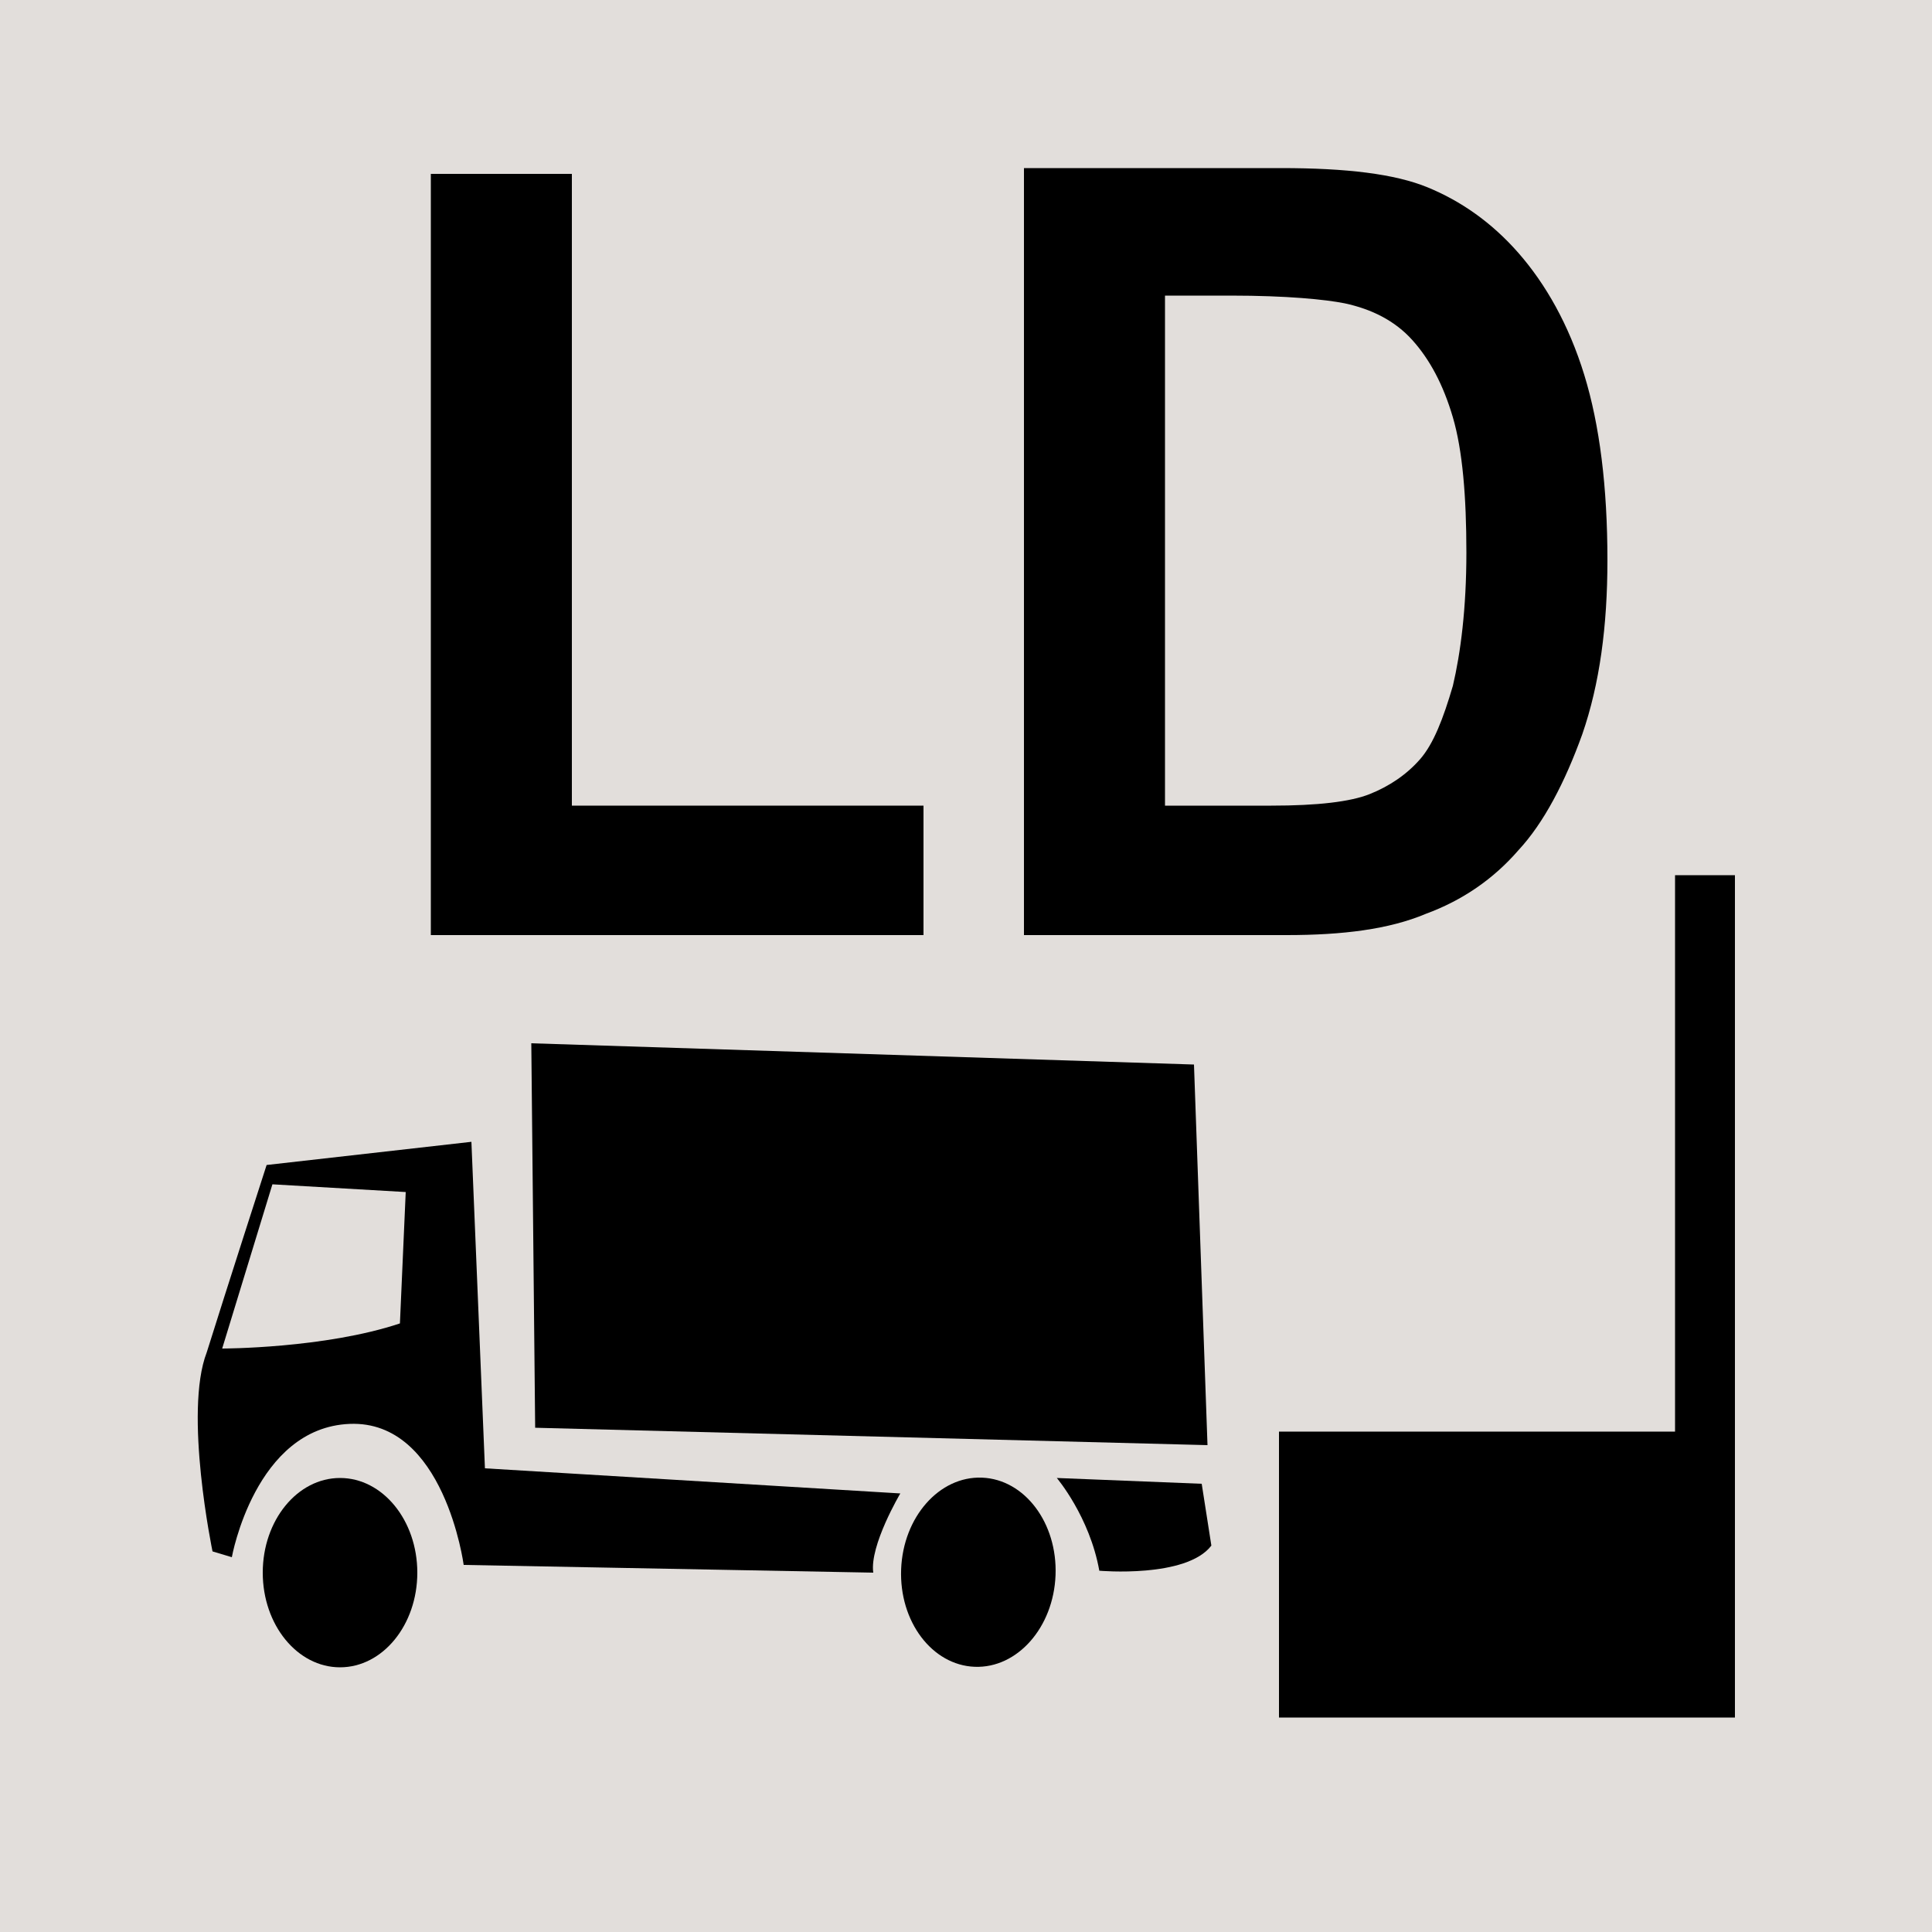 <?xml version="1.0" encoding="utf-8"?>
<!-- Generator: Adobe Illustrator 25.2.0, SVG Export Plug-In . SVG Version: 6.00 Build 0)  -->
<svg version="1.1" id="Layer_1" xmlns="http://www.w3.org/2000/svg" xmlns:xlink="http://www.w3.org/1999/xlink" x="0px" y="0px"
	 viewBox="0 0 100 100" style="enable-background:new 0 0 100 100;" xml:space="preserve">
<rect x="0" style="fill:#E2DEDB;" width="100" height="100"/>
<g>
	<g>
		<path d="M22.3,48.4V9h7.3v32.7h18.2v6.7H22.3z"/>
		<path d="M53,8.7h13.3c3.4,0,5.9,0.3,7.6,1c1.7,0.7,3.3,1.8,4.7,3.4c1.4,1.6,2.6,3.7,3.4,6.3c0.8,2.6,1.2,5.8,1.2,9.6
			c0,3.4-0.4,6.4-1.3,9c-0.9,2.5-2,4.6-3.3,6c-1.3,1.5-2.9,2.6-4.8,3.3c-1.9,0.8-4.3,1.1-7.2,1.1H53V8.7z M60.3,15.4v26.3h5.5
			c2.4,0,4.1-0.2,5.1-0.6s1.9-1,2.6-1.8s1.2-2.1,1.7-3.8c0.4-1.7,0.7-4,0.7-6.9c0-2.9-0.2-5.3-0.7-7c-0.5-1.7-1.2-3-2.1-4
			s-2.1-1.6-3.5-1.9c-1-0.2-3-0.4-5.9-0.4H60.3z"/>
	</g>
	<polygon points="86.7,45.3 86.7,74.1 66.2,74.1 66.2,88.9 89.8,88.9 89.8,87.2 89.8,74.1 89.8,45.3 	"/>
	<polygon points="27.5,54 61.8,55.1 62.5,74.8 27.7,73.9 	"/>
	<ellipse cx="17.6" cy="81.4" rx="4" ry="4.9"/>
	<ellipse transform="matrix(3.848084e-02 -0.999 0.999 3.848084e-02 -32.627 128.795)" cx="50.6" cy="81.4" rx="4.9" ry="4"/>
	<path d="M54.7,76.5c0,0,1.7,2,2.2,4.8c0,0,4.5,0.4,5.8-1.3l-0.5-3.2L54.7,76.5z"/>
	<path d="M25.1,76l-0.7-16.9l-10.6,1.2c0,0-2.1,6.5-3.1,9.7C9.5,73.1,11,80.3,11,80.3l1,0.3c0,0,1.2-6.7,6.1-6.9
		C23,73.5,24,81,24,81l21.2,0.4c-0.2-1.4,1.4-4.1,1.4-4.1L25.1,76z M20.7,68.5c-3.9,1.3-9.2,1.3-9.2,1.3l2.6-8.5l6.9,0.4L20.7,68.5z
		"/>
</g>
</svg>
